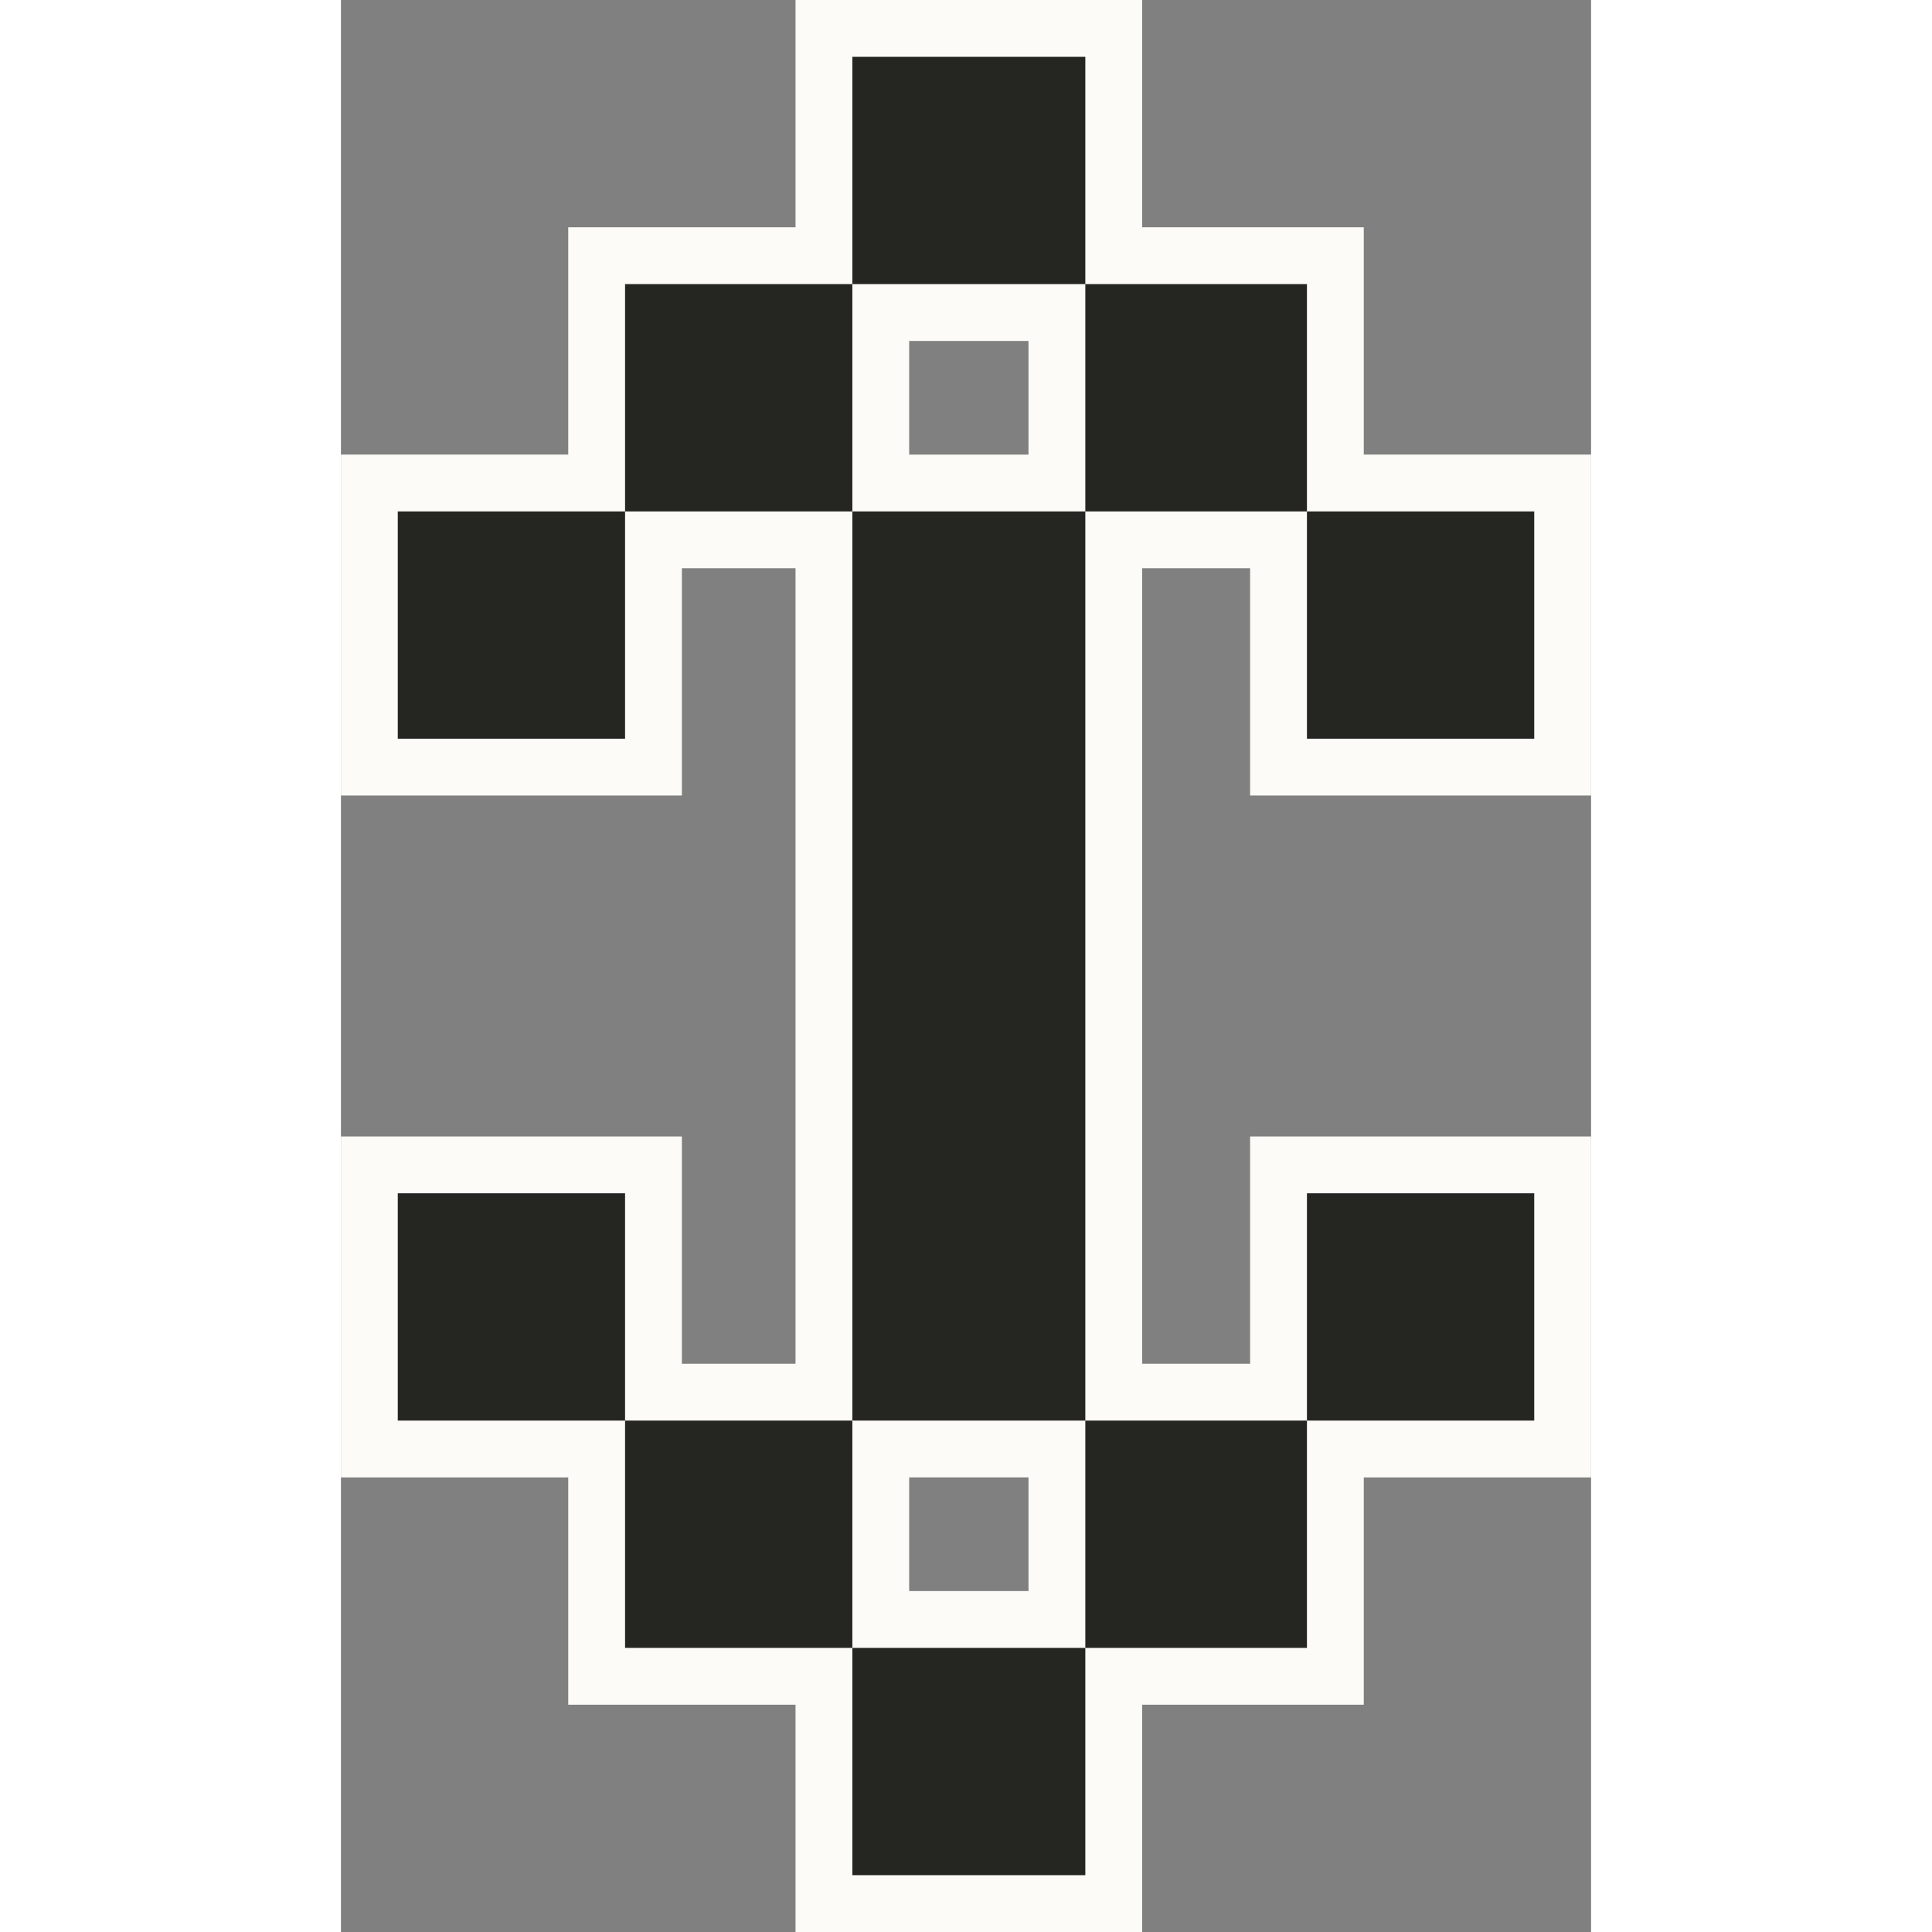 <?xml version="1.0" encoding="utf-8"?>
<!-- Generator: Adobe Illustrator 24.0.0, SVG Export Plug-In . SVG Version: 6.00 Build 0)  -->
<svg version="1.1" id="Layer_1" xmlns="http://www.w3.org/2000/svg" xmlns:xlink="http://www.w3.org/1999/xlink" x="0px" y="0px"
	width="32px" height="32px" viewBox="0 0 22 34" style="enable-background:new 0 0 22 34;" xml:space="preserve">
<rect x="0" y="0" width="22" height="34" fill="#808080" stroke="none"/>
<style type="text/css">
	.st0{fill:#FCFBF7;}
	.st1{fill:#252522;}
</style>
<g>
	<path class="st0" d="M14.1,26H8V8h6.1V26z M10,24h2.1V10H10V24z"/>
	<path class="st0" d="M14.1,34H8v-6h6.1V34z M10,32h2.1v-2H10V32z"/>
	<path class="st0" d="M14.1,6H8V0h6.1V6z M10,4h2.1V2H10V4z"/>
	<path class="st0" d="M18,10h-5.9V4H18V10z M14.1,8H16V6h-1.9V8z"/>
	<path class="st0" d="M10,10H4V4h6V10z M6,8h2V6H6V8z"/>
	<path class="st0" d="M18,30h-5.9v-6H18V30z M14.1,28H16v-2h-1.9V28z"/>
	<path class="st0" d="M10,30H4v-6h6V30z M6,28h2v-2H6V28z"/>
	<path class="st0" d="M22,14h-6V8h6V14z M18,12h2v-2h-2V12z"/>
	<path class="st0" d="M6,14H0V8h6V14z M2,12h2v-2H2V12z"/>
	<path class="st0" d="M6,26H0v-6h6V26z M2,24h2v-2H2V24z"/>
	<path class="st0" d="M22,26h-6v-6h6V26z M18,24h2v-2h-2V24z"/>
</g>
<g>
	<rect x="9" y="9" class="st1" width="4.1" height="16"/>
	<rect x="9" y="29" class="st1" width="4.1" height="4"/>
	<rect x="9" y="1" class="st1" width="4.1" height="4"/>
	<rect x="13.1" y="5" class="st1" width="3.9" height="4"/>
	<rect x="5" y="5" class="st1" width="4" height="4"/>
	<rect x="13.1" y="25" class="st1" width="3.9" height="4"/>
	<rect x="5" y="25" class="st1" width="4" height="4"/>
	<rect x="17" y="9" class="st1" width="4" height="4"/>
	<rect x="1" y="9" class="st1" width="4" height="4"/>
	<rect x="1" y="21" class="st1" width="4" height="4"/>
	<rect x="17" y="21" class="st1" width="4" height="4"/>
</g>
</svg>
